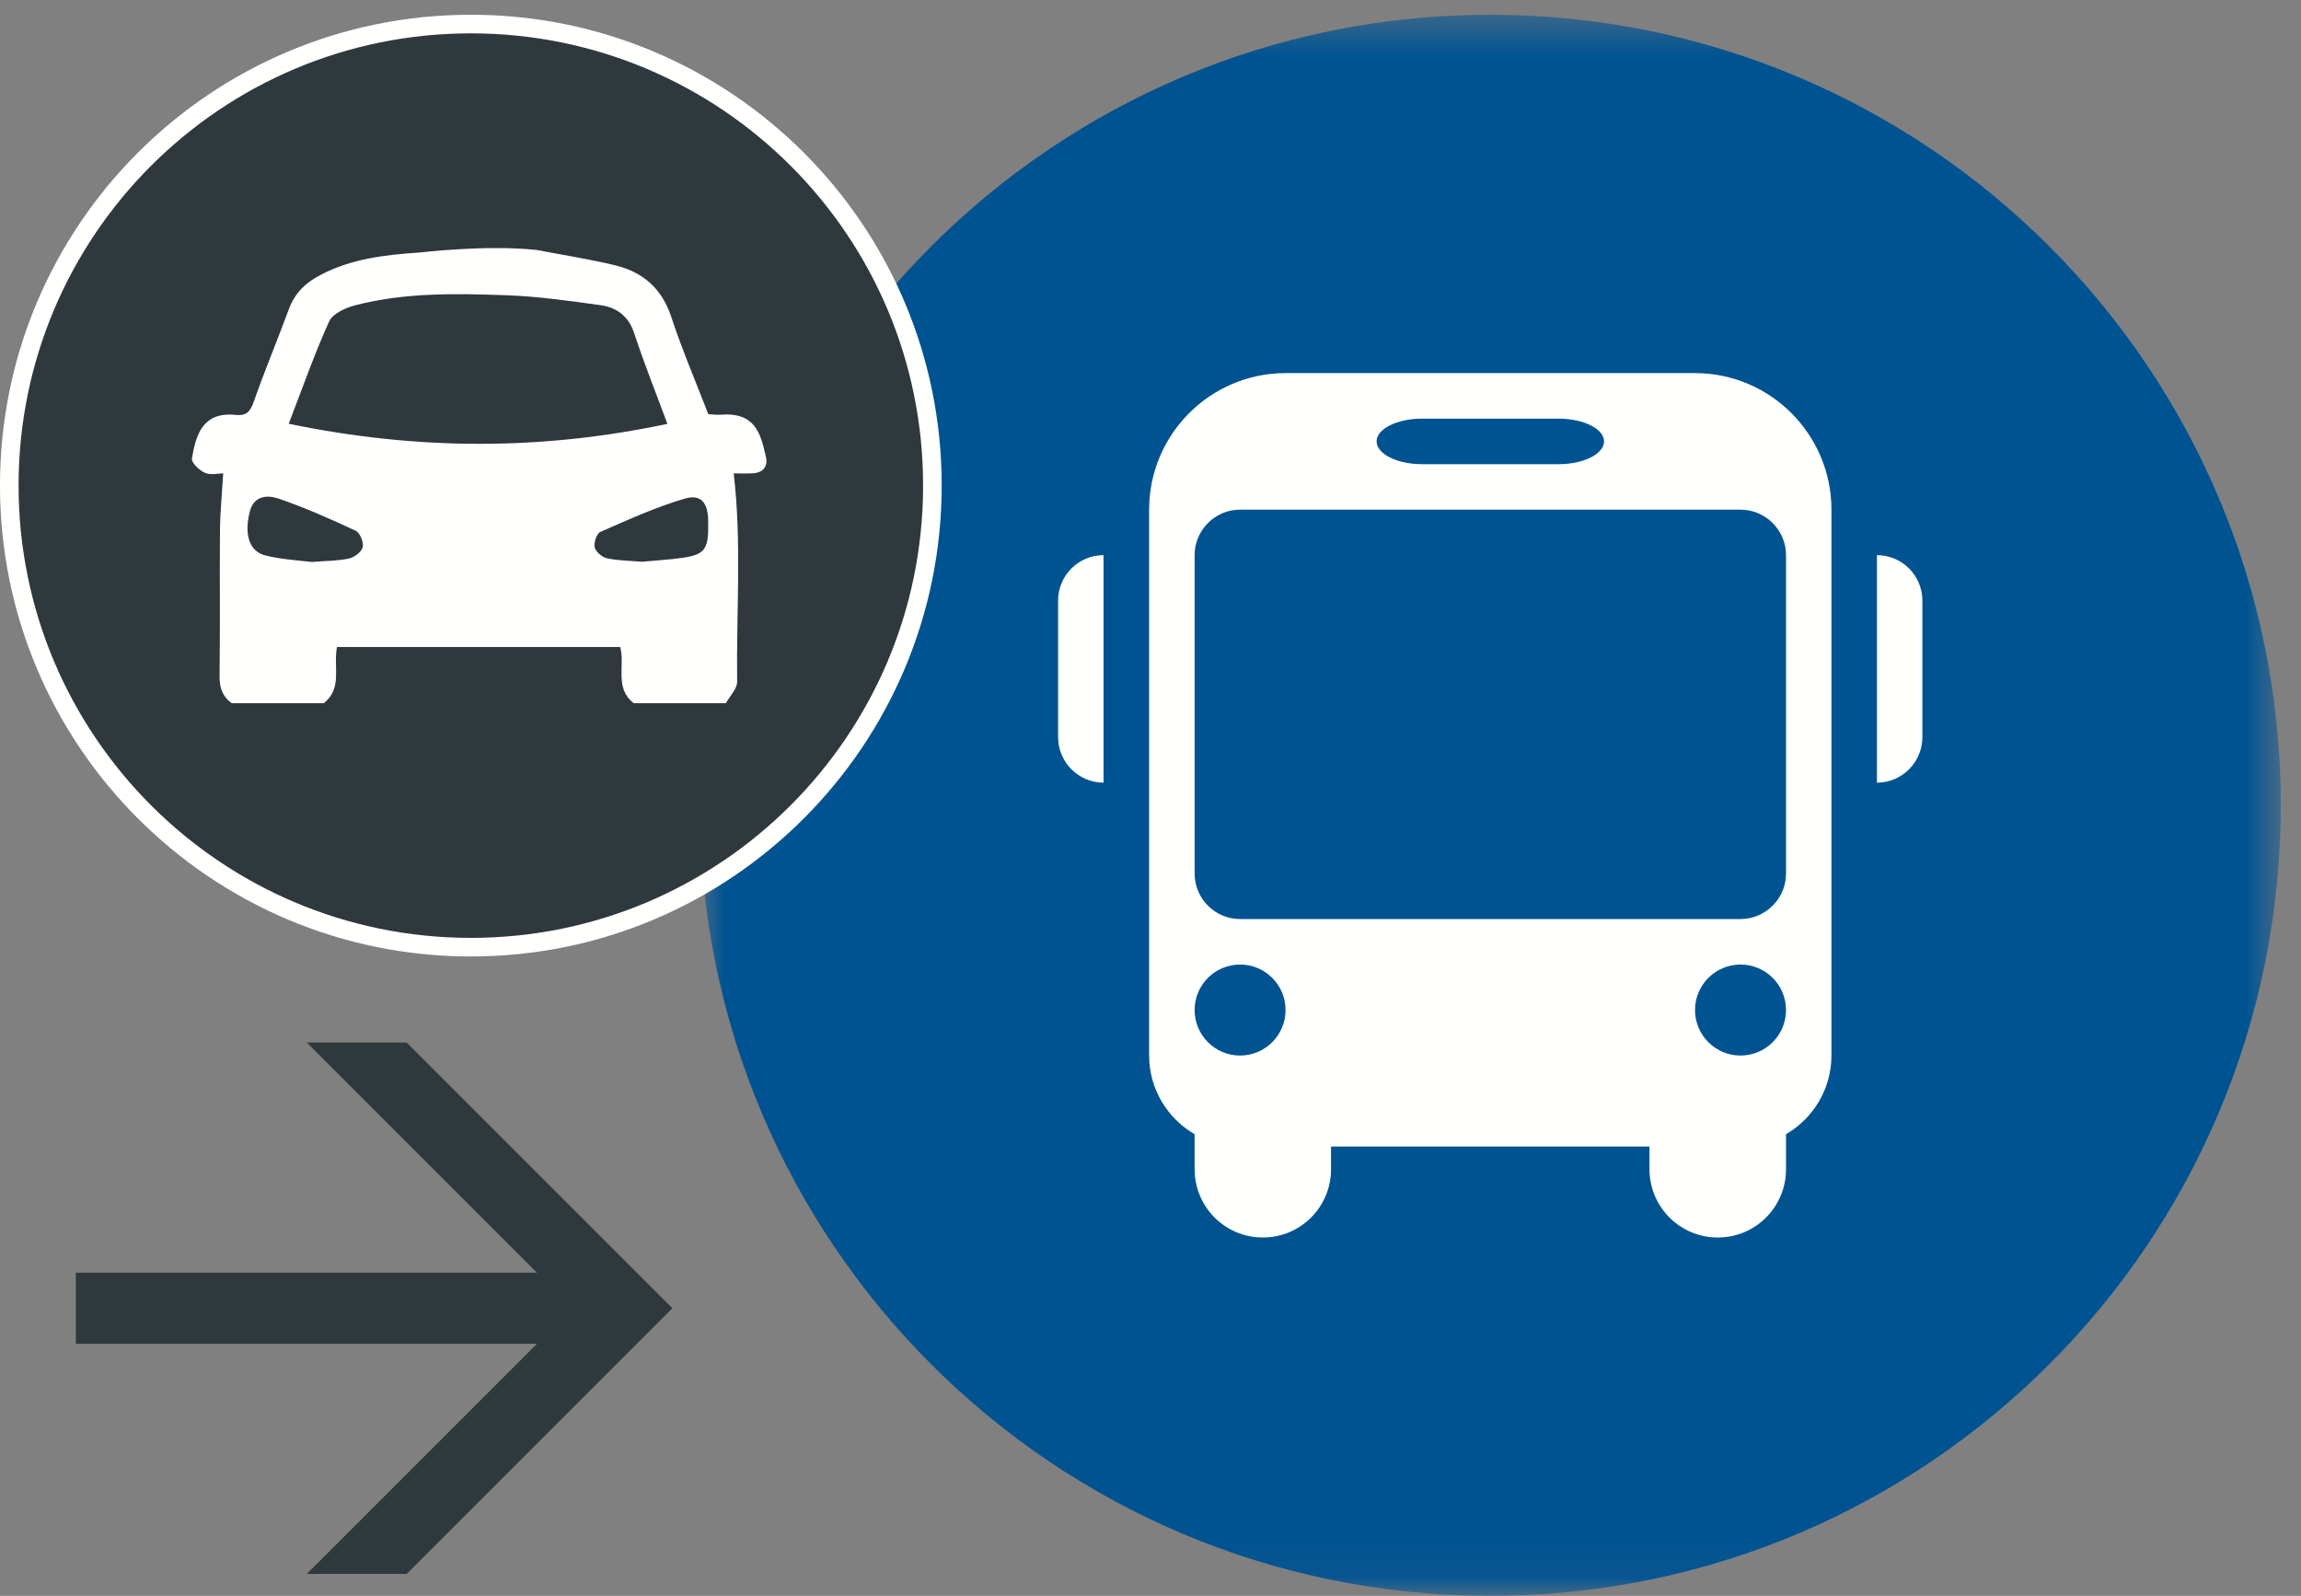 <?xml version="1.0" encoding="UTF-8"?>
<svg width="62px" height="43px" viewBox="0 0 62 43" version="1.1" xmlns="http://www.w3.org/2000/svg" xmlns:xlink="http://www.w3.org/1999/xlink">
    <rect x="0" y="0" width="62" height="43" fill="#808080" stroke="none"/>
    <!-- Generator: Sketch 51.3 (57544) - http://www.bohemiancoding.com/sketch -->
    <title>Park&amp;Ride</title>
    <desc>Created with Sketch.</desc>
    <defs>
        <polygon id="path-1" points="0.852 0.398 43.455 0.398 43.455 42.94 0.852 42.94"></polygon>
    </defs>
    <g id="Park&amp;Ride" stroke="none" stroke-width="1" fill="none" fill-rule="evenodd">
        <g id="Group-3" transform="translate(18, 0)">
            <mask id="mask-2" fill="white">
                <use xlink:href="#path-1"></use>
            </mask>
            <g id="Clip-2"></g>
            <path d="M43.455,21.697 C43.455,33.463 33.918,42.999 22.153,42.999 C10.39,42.999 0.852,33.463 0.852,21.697 C0.852,9.934 10.39,0.398 22.153,0.398 C33.918,0.398 43.455,9.934 43.455,21.697" id="Fill-1" fill="#005391" mask="url(#mask-2)"></path>
        </g>
        <path d="M28.51,16.183 L28.51,19.86 C28.51,20.538 29.06,21.088 29.735,21.088 L29.735,14.958 C29.06,14.958 28.51,15.506 28.51,16.183" id="Fill-4" fill="#FFFFFE"></path>
        <path d="M50.574,14.958 L50.574,21.088 C51.249,21.088 51.798,20.538 51.798,19.86 L51.798,16.183 C51.798,15.506 51.249,14.958 50.574,14.958" id="Fill-5" fill="#FFFFFE"></path>
        <path d="M48.124,23.538 C48.124,24.213 47.571,24.763 46.897,24.763 L33.414,24.763 C32.739,24.763 32.189,24.213 32.189,23.538 L32.189,14.957 C32.189,14.284 32.739,13.732 33.414,13.732 L46.897,13.732 C47.571,13.732 48.124,14.284 48.124,14.957 L48.124,23.538 Z M46.897,28.441 C46.222,28.441 45.672,27.891 45.672,27.214 C45.672,26.538 46.222,25.989 46.897,25.989 C47.575,25.989 48.124,26.538 48.124,27.214 C48.124,27.891 47.575,28.441 46.897,28.441 Z M33.414,28.441 C32.736,28.441 32.189,27.891 32.189,27.214 C32.189,26.538 32.736,25.989 33.414,25.989 C34.09,25.989 34.639,26.538 34.639,27.214 C34.639,27.891 34.09,28.441 33.414,28.441 Z M38.316,11.28 L41.995,11.28 C42.668,11.28 43.221,11.556 43.221,11.893 C43.221,12.23 42.668,12.507 41.995,12.507 L38.316,12.507 C37.644,12.507 37.092,12.23 37.092,11.893 C37.092,11.556 37.644,11.28 38.316,11.28 Z M45.672,10.053 L34.639,10.053 C32.612,10.053 30.963,11.704 30.963,13.732 L30.963,28.441 C30.963,29.344 31.457,30.136 32.189,30.561 L32.189,31.504 C32.189,32.522 33.011,33.344 34.026,33.344 C35.044,33.344 35.864,32.522 35.864,31.504 L35.864,30.892 L44.445,30.892 L44.445,31.504 C44.445,32.522 45.269,33.344 46.285,33.344 C47.301,33.344 48.124,32.522 48.124,31.504 L48.124,30.561 C48.853,30.136 49.348,29.344 49.348,28.441 L49.348,13.732 C49.348,11.704 47.699,10.053 45.672,10.053 Z" id="Fill-6" fill="#FFFFFE"></path>
        <path d="M25.123,13.082 C25.123,19.951 19.553,25.521 12.687,25.521 C5.823,25.521 0.25,19.951 0.25,13.082 C0.25,6.211 5.823,0.648 12.687,0.648 C19.553,0.648 25.123,6.211 25.123,13.082" id="Fill-7" fill="#2E383D"></path>
        <path d="M25.123,13.082 C25.123,19.951 19.553,25.521 12.687,25.521 C5.823,25.521 0.25,19.951 0.25,13.082 C0.25,6.211 5.823,0.648 12.687,0.648 C19.553,0.648 25.123,6.211 25.123,13.082" id="Stroke-8" stroke="#FFFFFE" stroke-width="0.501"></path>
        <path d="M14.468,6.736 C15.194,6.876 15.899,6.984 16.586,7.151 C17.325,7.333 17.833,7.774 18.085,8.533 C18.377,9.419 18.745,10.278 19.085,11.159 C19.198,11.166 19.306,11.181 19.414,11.173 C20.355,11.104 20.493,11.673 20.638,12.31 C20.698,12.57 20.561,12.736 20.285,12.753 C20.108,12.764 19.929,12.755 19.77,12.755 C19.99,14.64 19.837,16.506 19.862,18.367 C19.866,18.559 19.664,18.755 19.558,18.948 L17.077,18.948 C16.55,18.547 16.847,17.931 16.712,17.432 L9.081,17.432 C8.973,17.959 9.239,18.547 8.723,18.948 L6.243,18.948 C5.99,18.763 5.91,18.523 5.916,18.204 C5.934,16.908 5.916,15.612 5.927,14.319 C5.931,13.815 5.981,13.313 6.014,12.755 C5.884,12.755 5.676,12.807 5.521,12.739 C5.37,12.674 5.151,12.463 5.172,12.352 C5.277,11.726 5.454,11.089 6.347,11.179 C6.635,11.209 6.744,11.094 6.836,10.827 C7.132,9.985 7.476,9.161 7.786,8.323 C7.943,7.896 8.235,7.618 8.629,7.411 C9.464,6.971 10.374,6.865 11.314,6.803 C11.314,6.803 13.105,6.588 14.468,6.736 M17.983,11.421 C17.664,10.558 17.352,9.784 17.093,8.991 C16.939,8.519 16.622,8.283 16.176,8.222 C15.348,8.108 14.515,7.988 13.682,7.957 C12.308,7.907 10.929,7.876 9.58,8.223 C9.319,8.29 8.97,8.445 8.873,8.654 C8.477,9.521 8.162,10.426 7.779,11.418 C11.233,12.131 14.556,12.145 17.983,11.421 M8.397,15.142 C8.812,15.109 9.117,15.113 9.407,15.048 C9.552,15.014 9.746,14.869 9.774,14.741 C9.803,14.612 9.7,14.356 9.588,14.303 C8.907,13.984 8.216,13.678 7.505,13.434 C7.221,13.336 6.847,13.346 6.735,13.769 C6.569,14.402 6.716,14.866 7.165,14.97 C7.602,15.075 8.056,15.1 8.397,15.142 M17.294,15.136 C17.569,15.111 17.842,15.094 18.116,15.064 C19.014,14.967 19.097,14.878 19.082,14.011 C19.071,13.548 18.888,13.308 18.454,13.434 C17.676,13.662 16.926,14.004 16.178,14.331 C16.078,14.374 15.994,14.623 16.024,14.748 C16.055,14.87 16.224,15.014 16.356,15.043 C16.662,15.108 16.982,15.108 17.294,15.136" id="Fill-10" fill="#FFFFFE"></path>
        <polyline id="Fill-11" fill="#2E383D" points="8.267 28.09 14.468 34.291 2.044 34.291 2.044 36.207 14.468 36.207 8.267 42.408 10.957 42.408 18.116 35.249 10.957 28.09 8.267 28.09"></polyline>
    </g>
</svg>